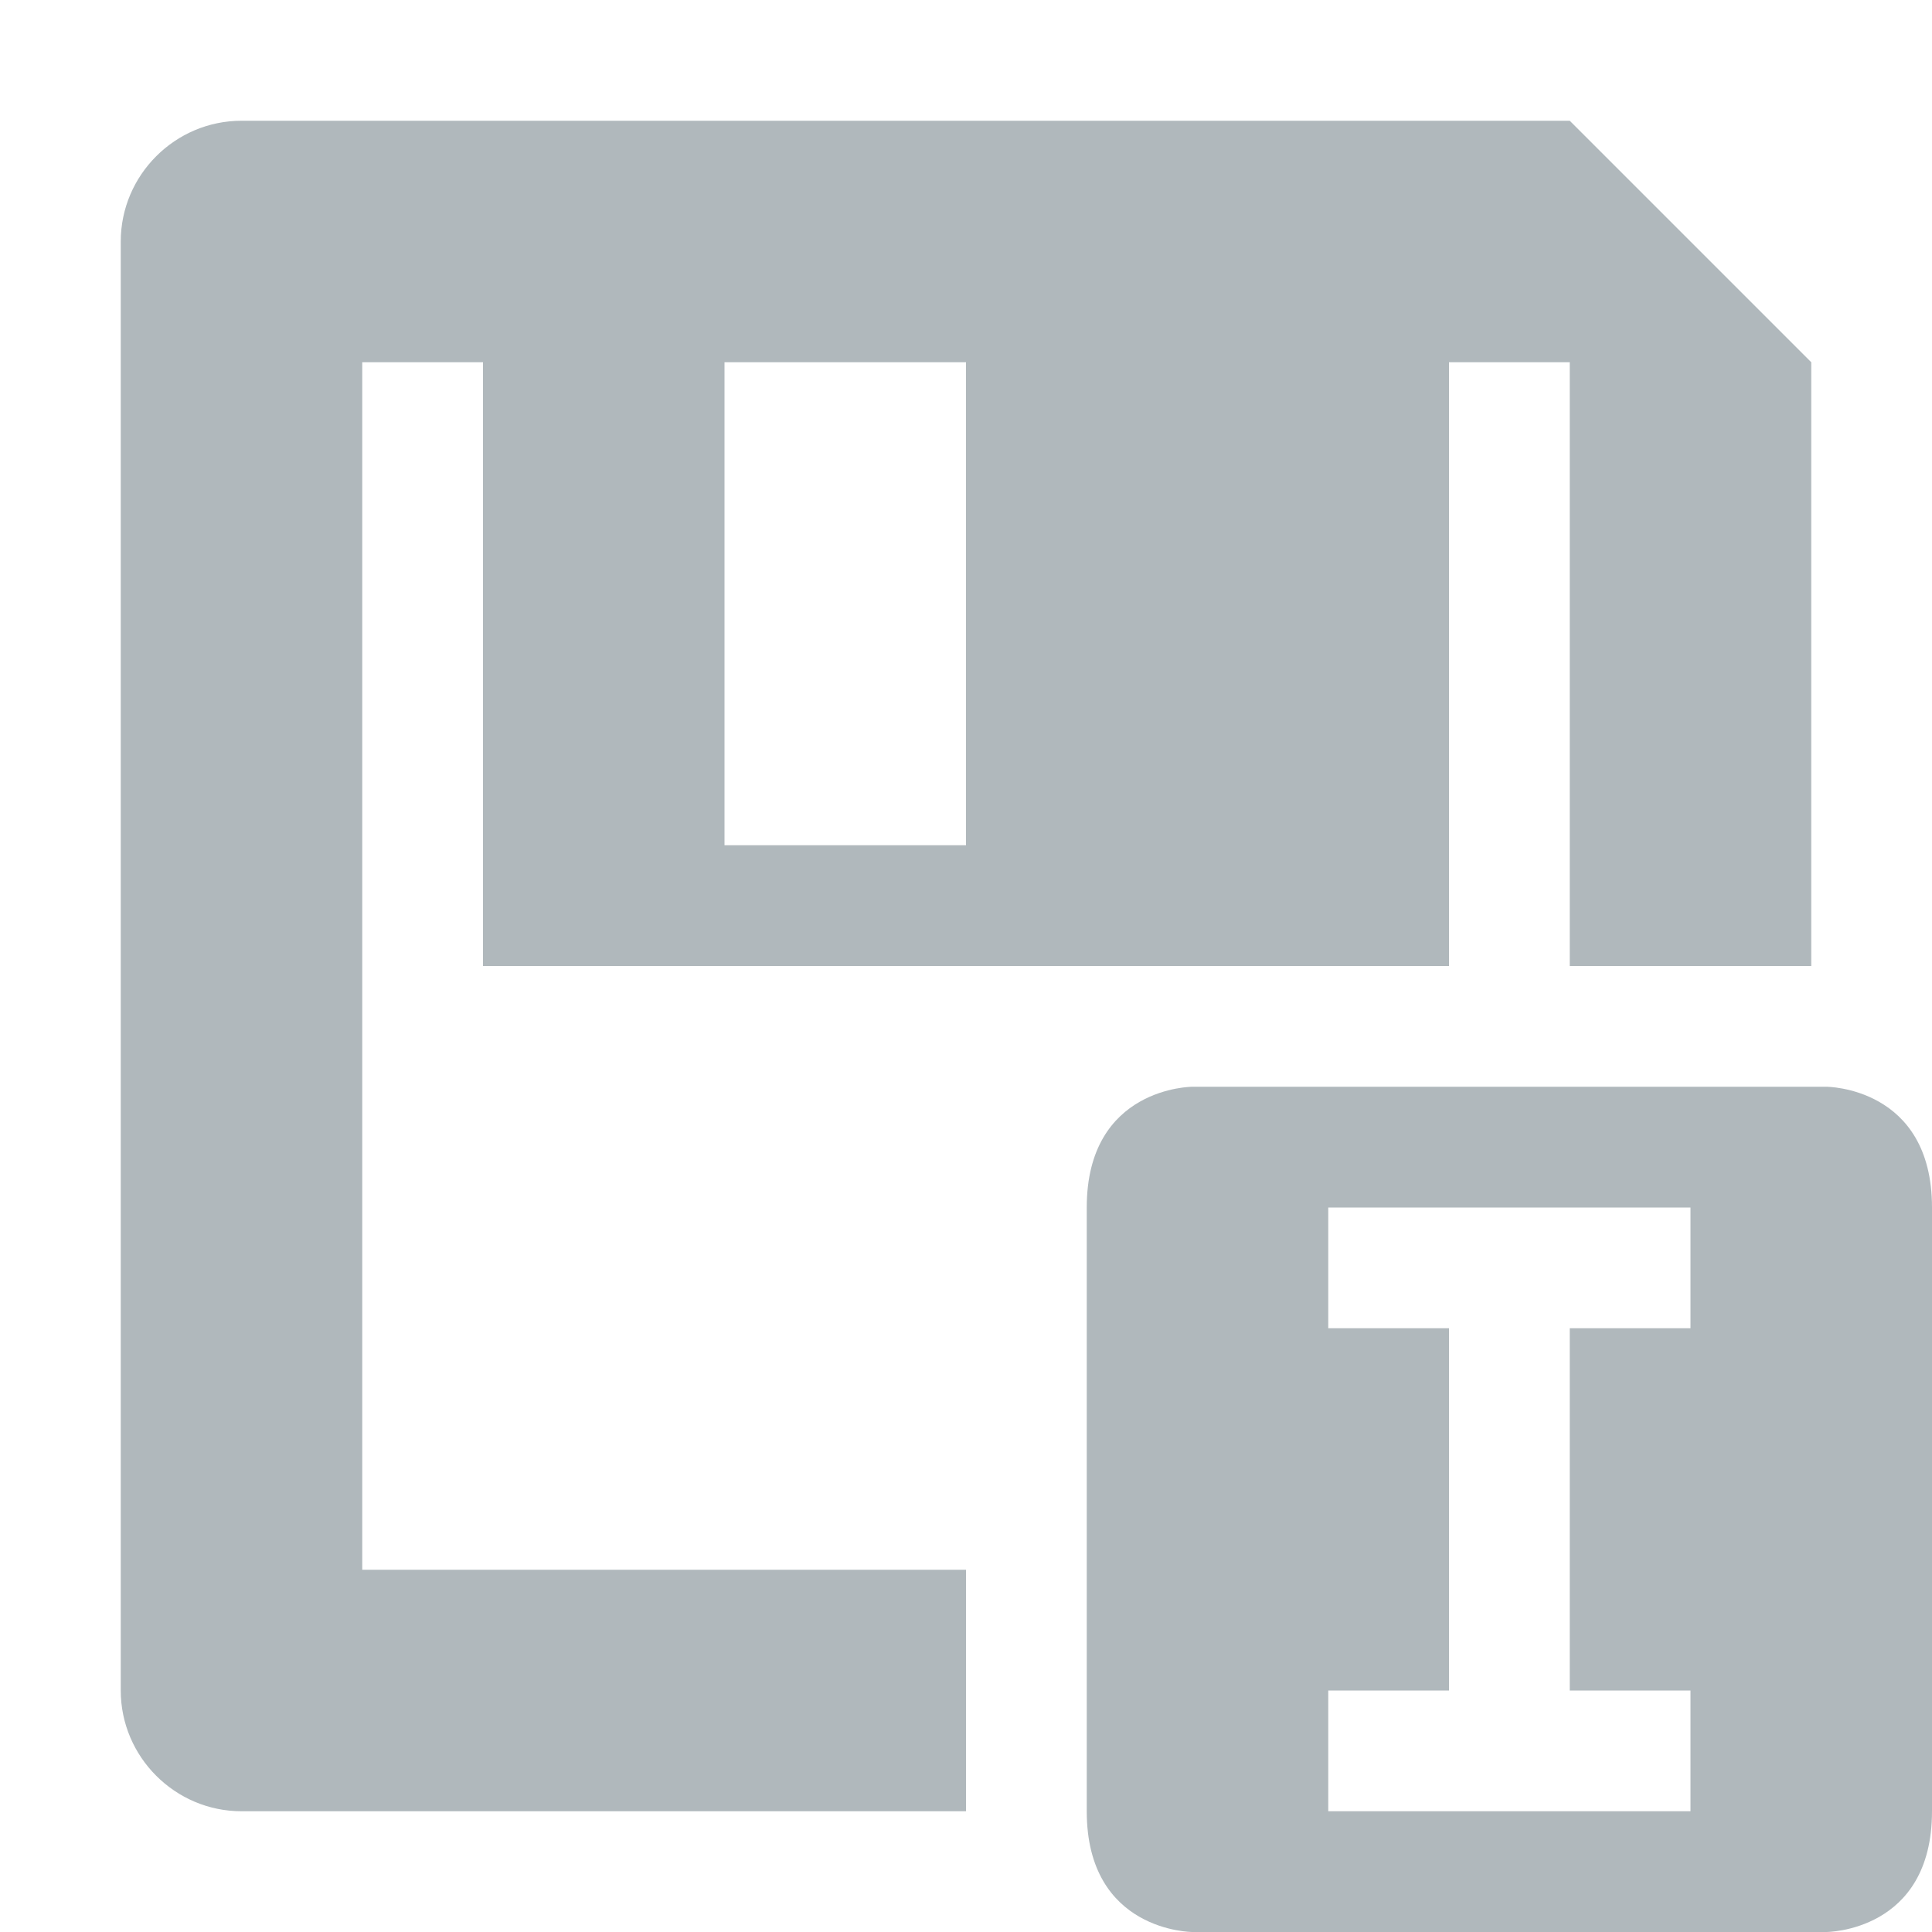 <svg xmlns="http://www.w3.org/2000/svg" width="16" height="16" version="1.1">
 <defs>
  <style id="current-color-scheme" type="text/css">
   .ColorScheme-Text { color:#b0b8bc; } .ColorScheme-Highlight { color:#4285f4; } .ColorScheme-NeutralText { color:#ff9800; } .ColorScheme-PositiveText { color:#4caf50; } .ColorScheme-NegativeText { color:#f44336; }
  </style>
 </defs>
 <path style="fill:currentColor" class="ColorScheme-Text" d="M 2 1 C 1.45 1 1 1.45 1 2 L 1 14 C 1 14.55 1.45 15 2 15 L 8 15 L 8 13 L 3 13 L 3 3 L 4 3 L 4 8 L 8 8 L 12 8 L 12 3 L 13 3 L 13 8 L 15 8 L 15 3 L 13 1 L 2 1 z M 6 3 L 8 3 L 8 7 L 6 7 L 6 3 z M 9.875 9 C 9.875 9 9 9 9 10 L 9 15 C 9 16 9.875 16 9.875 16 L 15.125 16 C 15.125 16 16 16 16 15 L 16 10 C 16 9 15.125 9 15.125 9 L 9.875 9 z M 11 10 L 14 10 L 14 11 L 13 11 L 13 14 L 14 14 L 14 15 L 11 15 L 11 14 L 12 14 L 12 11 L 11 11 L 11 10 z"/>
</svg>
